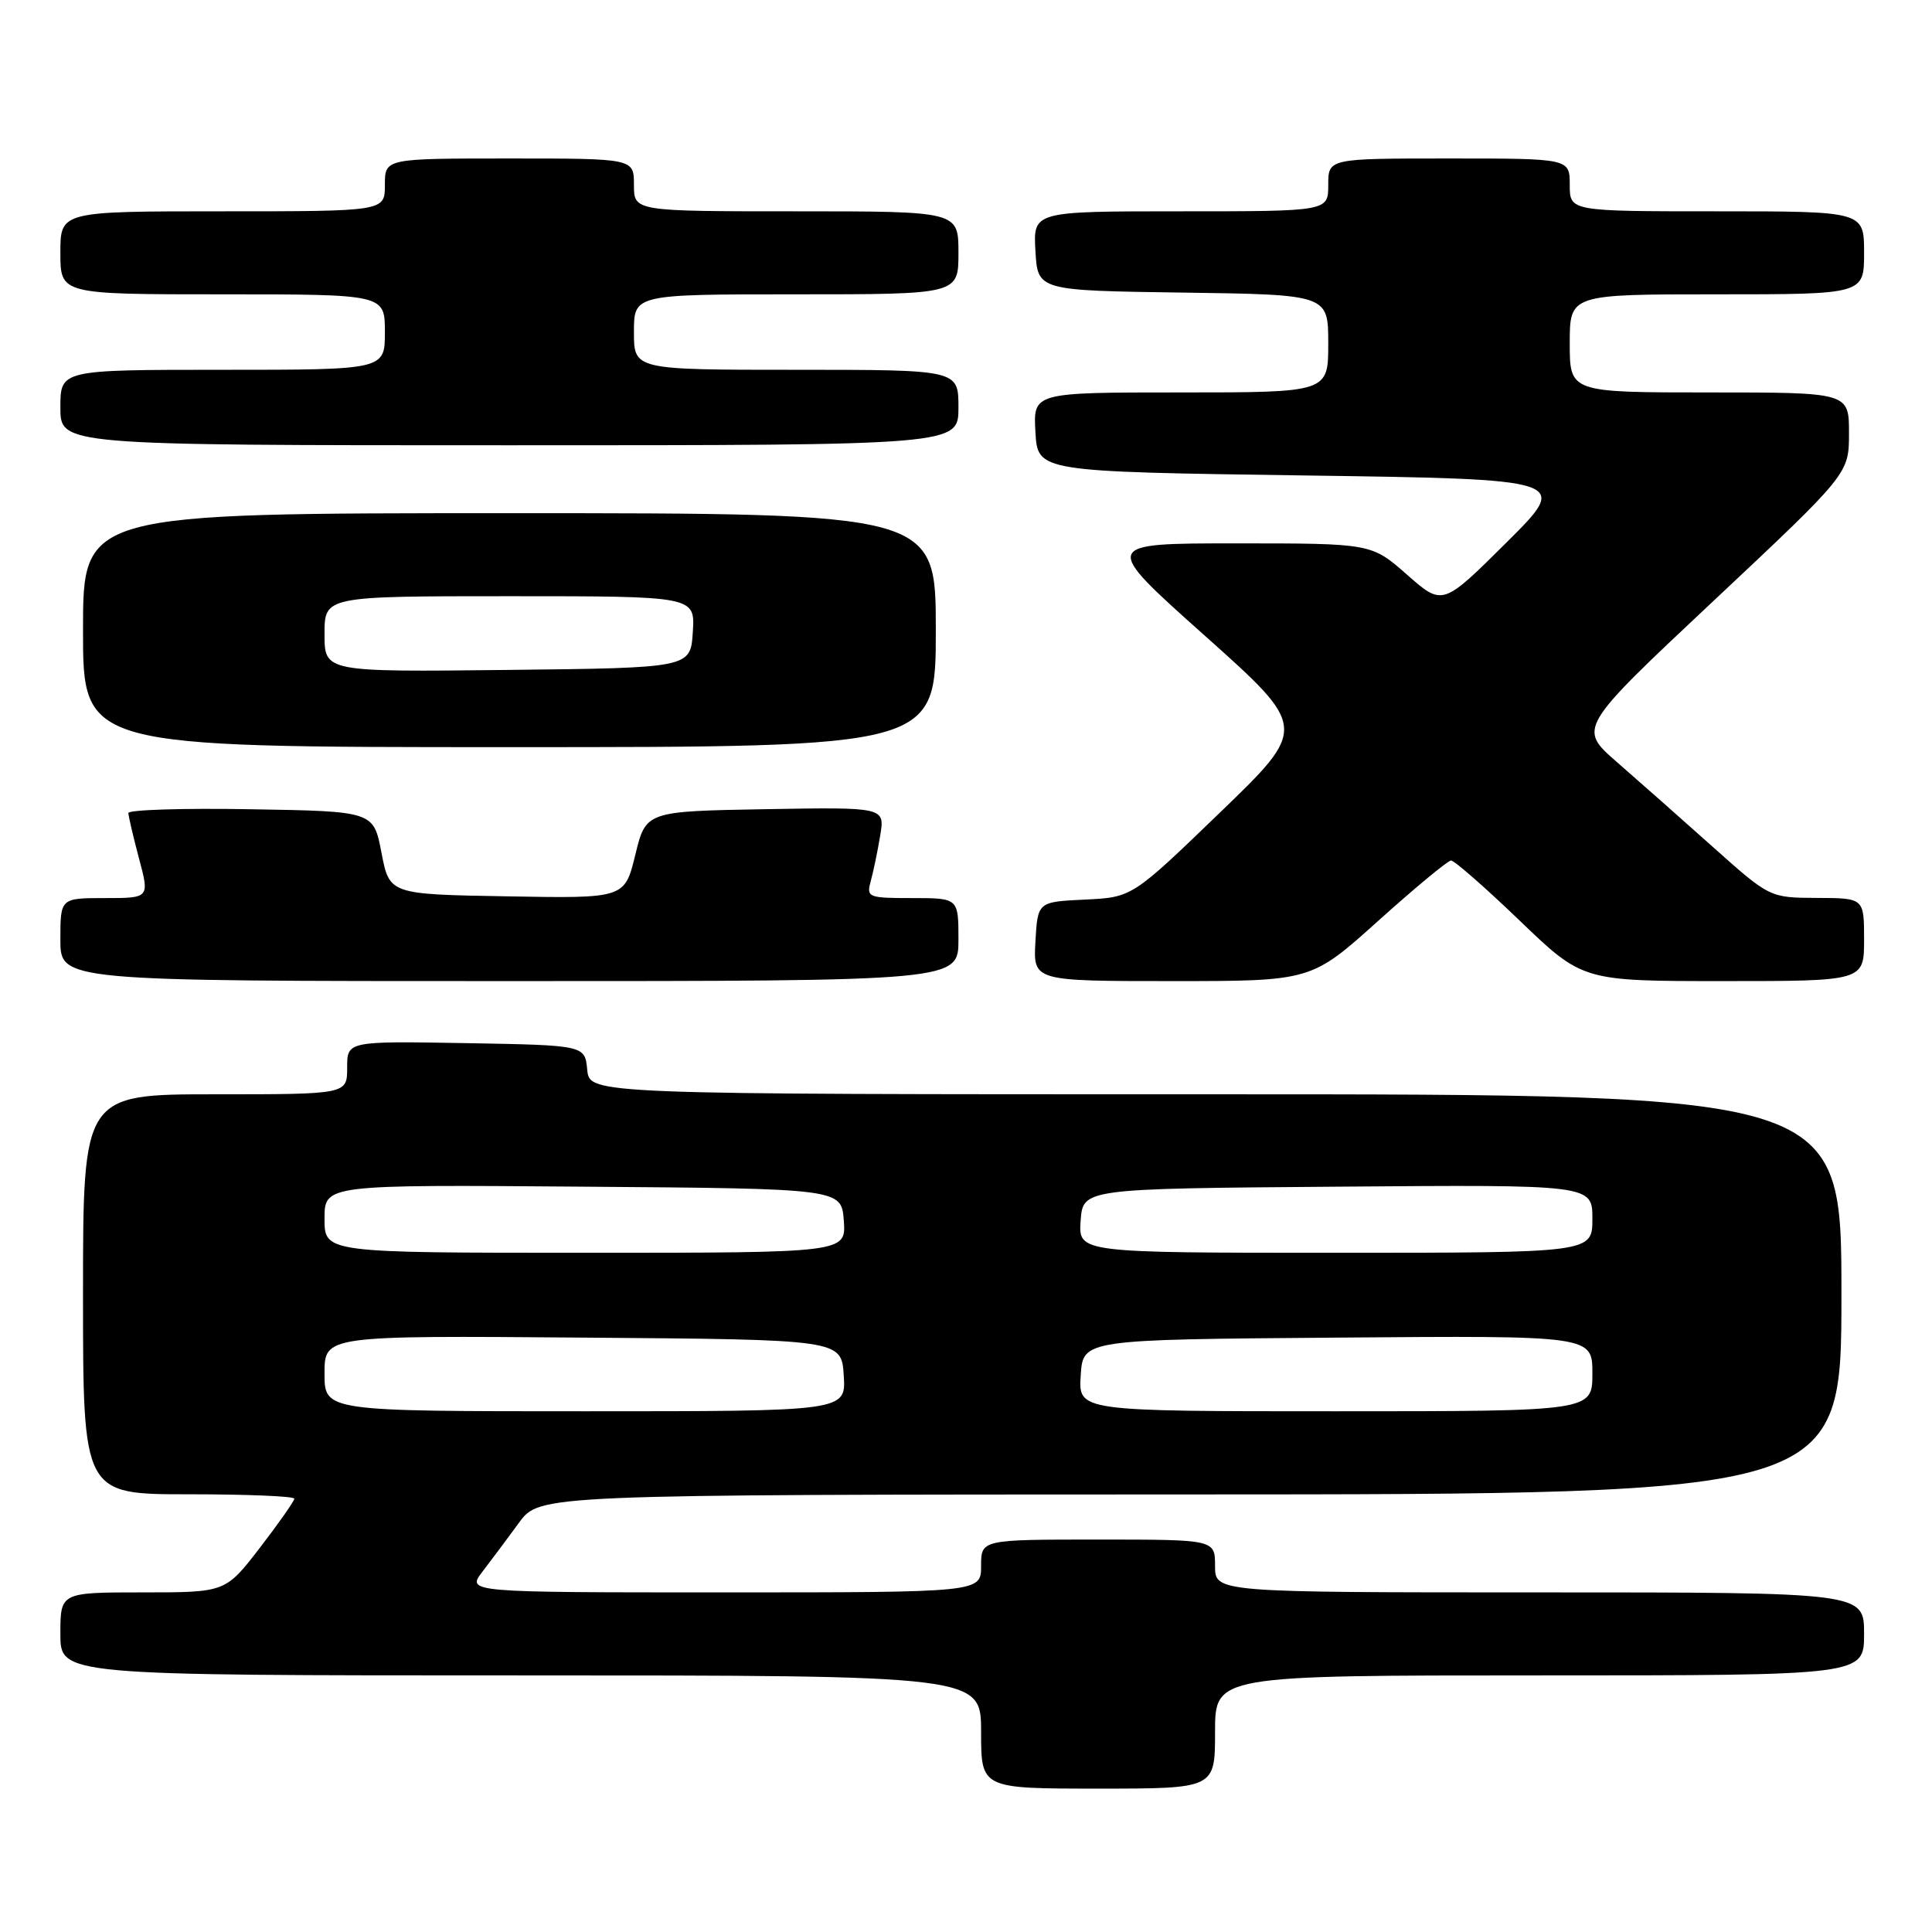 <?xml version="1.0" encoding="UTF-8" standalone="no"?>
<!DOCTYPE svg PUBLIC "-//W3C//DTD SVG 1.1//EN" "http://www.w3.org/Graphics/SVG/1.1/DTD/svg11.dtd" >
<svg xmlns="http://www.w3.org/2000/svg" xmlns:xlink="http://www.w3.org/1999/xlink" version="1.1" viewBox="0 0 256 256">
 <g >
 <path fill="currentColor"
d=" M 161.00 229.50 C 161.00 222.00 161.00 222.00 204.00 222.00 C 247.00 222.00 247.00 222.00 247.00 216.50 C 247.00 211.00 247.00 211.00 204.00 211.00 C 161.00 211.00 161.00 211.00 161.00 207.50 C 161.00 204.00 161.00 204.00 145.50 204.00 C 130.00 204.00 130.00 204.00 130.00 207.50 C 130.00 211.00 130.00 211.00 95.92 211.00 C 61.83 211.00 61.83 211.00 63.93 208.25 C 65.09 206.74 67.27 203.82 68.77 201.77 C 71.50 198.04 71.50 198.04 157.75 198.02 C 244.00 198.00 244.00 198.00 244.00 171.50 C 244.00 145.00 244.00 145.00 161.06 145.00 C 78.13 145.00 78.13 145.00 77.81 141.75 C 77.50 138.50 77.50 138.50 61.75 138.22 C 46.00 137.95 46.00 137.95 46.00 141.47 C 46.00 145.00 46.00 145.00 28.50 145.00 C 11.00 145.00 11.00 145.00 11.00 171.50 C 11.00 198.00 11.00 198.00 25.00 198.00 C 32.70 198.00 39.00 198.26 39.00 198.58 C 39.00 198.89 36.95 201.82 34.44 205.08 C 29.88 211.00 29.88 211.00 18.94 211.00 C 8.00 211.00 8.00 211.00 8.00 216.50 C 8.00 222.00 8.00 222.00 69.00 222.00 C 130.00 222.00 130.00 222.00 130.00 229.50 C 130.00 237.00 130.00 237.00 145.50 237.00 C 161.00 237.00 161.00 237.00 161.00 229.50 Z  M 127.00 124.50 C 127.00 119.00 127.00 119.00 120.88 119.00 C 115.02 119.00 114.79 118.91 115.38 116.75 C 115.72 115.51 116.29 112.80 116.63 110.72 C 117.26 106.95 117.26 106.95 101.43 107.22 C 85.59 107.50 85.59 107.50 84.18 113.27 C 82.77 119.05 82.77 119.05 67.19 118.77 C 51.61 118.50 51.61 118.50 50.55 113.00 C 49.50 107.50 49.50 107.50 33.25 107.23 C 24.31 107.07 17.01 107.30 17.01 107.73 C 17.02 108.15 17.65 110.86 18.42 113.75 C 19.82 119.00 19.82 119.00 13.91 119.00 C 8.00 119.00 8.00 119.00 8.00 124.50 C 8.00 130.00 8.00 130.00 67.50 130.00 C 127.00 130.00 127.00 130.00 127.00 124.50 Z  M 182.62 122.02 C 187.50 117.63 191.85 114.03 192.27 114.02 C 192.70 114.01 196.80 117.60 201.38 122.00 C 209.71 130.00 209.71 130.00 228.36 130.00 C 247.00 130.00 247.00 130.00 247.00 124.50 C 247.00 119.00 247.00 119.00 240.75 118.98 C 234.50 118.95 234.50 118.95 226.97 112.23 C 222.83 108.53 217.11 103.47 214.26 100.99 C 209.09 96.48 209.09 96.48 227.04 79.63 C 245.00 62.77 245.00 62.77 245.00 57.38 C 245.00 52.00 245.00 52.00 226.50 52.00 C 208.00 52.00 208.00 52.00 208.00 45.50 C 208.00 39.00 208.00 39.00 227.50 39.00 C 247.00 39.00 247.00 39.00 247.00 33.50 C 247.00 28.00 247.00 28.00 227.50 28.00 C 208.00 28.00 208.00 28.00 208.00 24.50 C 208.00 21.00 208.00 21.00 192.00 21.00 C 176.00 21.00 176.00 21.00 176.00 24.50 C 176.00 28.00 176.00 28.00 156.45 28.00 C 136.90 28.00 136.90 28.00 137.20 33.25 C 137.50 38.50 137.50 38.50 156.75 38.77 C 176.00 39.04 176.00 39.04 176.00 45.52 C 176.00 52.00 176.00 52.00 156.45 52.00 C 136.90 52.00 136.90 52.00 137.20 57.25 C 137.50 62.50 137.50 62.50 172.77 63.00 C 208.05 63.50 208.05 63.50 199.60 71.90 C 191.15 80.30 191.15 80.30 186.44 76.15 C 181.72 72.00 181.72 72.00 163.83 72.00 C 145.94 72.00 145.94 72.00 159.62 84.21 C 173.30 96.43 173.30 96.43 161.65 107.67 C 150.01 118.90 150.01 118.90 143.76 119.20 C 137.50 119.50 137.50 119.50 137.20 124.75 C 136.90 130.00 136.90 130.00 155.32 130.00 C 173.74 130.00 173.74 130.00 182.62 122.02 Z  M 124.00 83.50 C 124.00 68.00 124.00 68.00 67.50 68.00 C 11.00 68.00 11.00 68.00 11.00 83.50 C 11.00 99.00 11.00 99.00 67.50 99.00 C 124.00 99.00 124.00 99.00 124.00 83.50 Z  M 127.00 54.00 C 127.00 49.00 127.00 49.00 105.50 49.00 C 84.00 49.00 84.00 49.00 84.00 44.00 C 84.00 39.00 84.00 39.00 105.50 39.00 C 127.00 39.00 127.00 39.00 127.00 33.50 C 127.00 28.00 127.00 28.00 105.50 28.00 C 84.00 28.00 84.00 28.00 84.00 24.50 C 84.00 21.00 84.00 21.00 67.50 21.00 C 51.00 21.00 51.00 21.00 51.00 24.50 C 51.00 28.00 51.00 28.00 29.50 28.00 C 8.00 28.00 8.00 28.00 8.00 33.50 C 8.00 39.00 8.00 39.00 29.50 39.00 C 51.00 39.00 51.00 39.00 51.00 44.00 C 51.00 49.00 51.00 49.00 29.50 49.00 C 8.00 49.00 8.00 49.00 8.00 54.00 C 8.00 59.00 8.00 59.00 67.50 59.00 C 127.00 59.00 127.00 59.00 127.00 54.00 Z  M 43.00 181.99 C 43.00 176.97 43.00 176.97 77.25 177.24 C 111.50 177.50 111.50 177.50 111.80 182.25 C 112.11 187.00 112.11 187.00 77.55 187.00 C 43.00 187.00 43.00 187.00 43.00 181.99 Z  M 143.20 182.25 C 143.50 177.50 143.50 177.50 177.25 177.24 C 211.00 176.97 211.00 176.97 211.00 181.99 C 211.00 187.00 211.00 187.00 176.95 187.00 C 142.89 187.00 142.89 187.00 143.20 182.25 Z  M 43.00 161.49 C 43.00 156.97 43.00 156.97 77.25 157.24 C 111.50 157.50 111.50 157.50 111.81 161.75 C 112.11 166.00 112.11 166.00 77.56 166.00 C 43.00 166.00 43.00 166.00 43.00 161.49 Z  M 143.19 161.75 C 143.50 157.50 143.50 157.50 177.25 157.24 C 211.00 156.97 211.00 156.97 211.00 161.49 C 211.00 166.00 211.00 166.00 176.94 166.00 C 142.89 166.00 142.89 166.00 143.19 161.75 Z  M 43.00 84.02 C 43.00 79.00 43.00 79.00 67.55 79.00 C 92.11 79.00 92.11 79.00 91.80 83.75 C 91.50 88.50 91.50 88.50 67.25 88.77 C 43.00 89.04 43.00 89.04 43.00 84.02 Z "/>
</g>
</svg>
